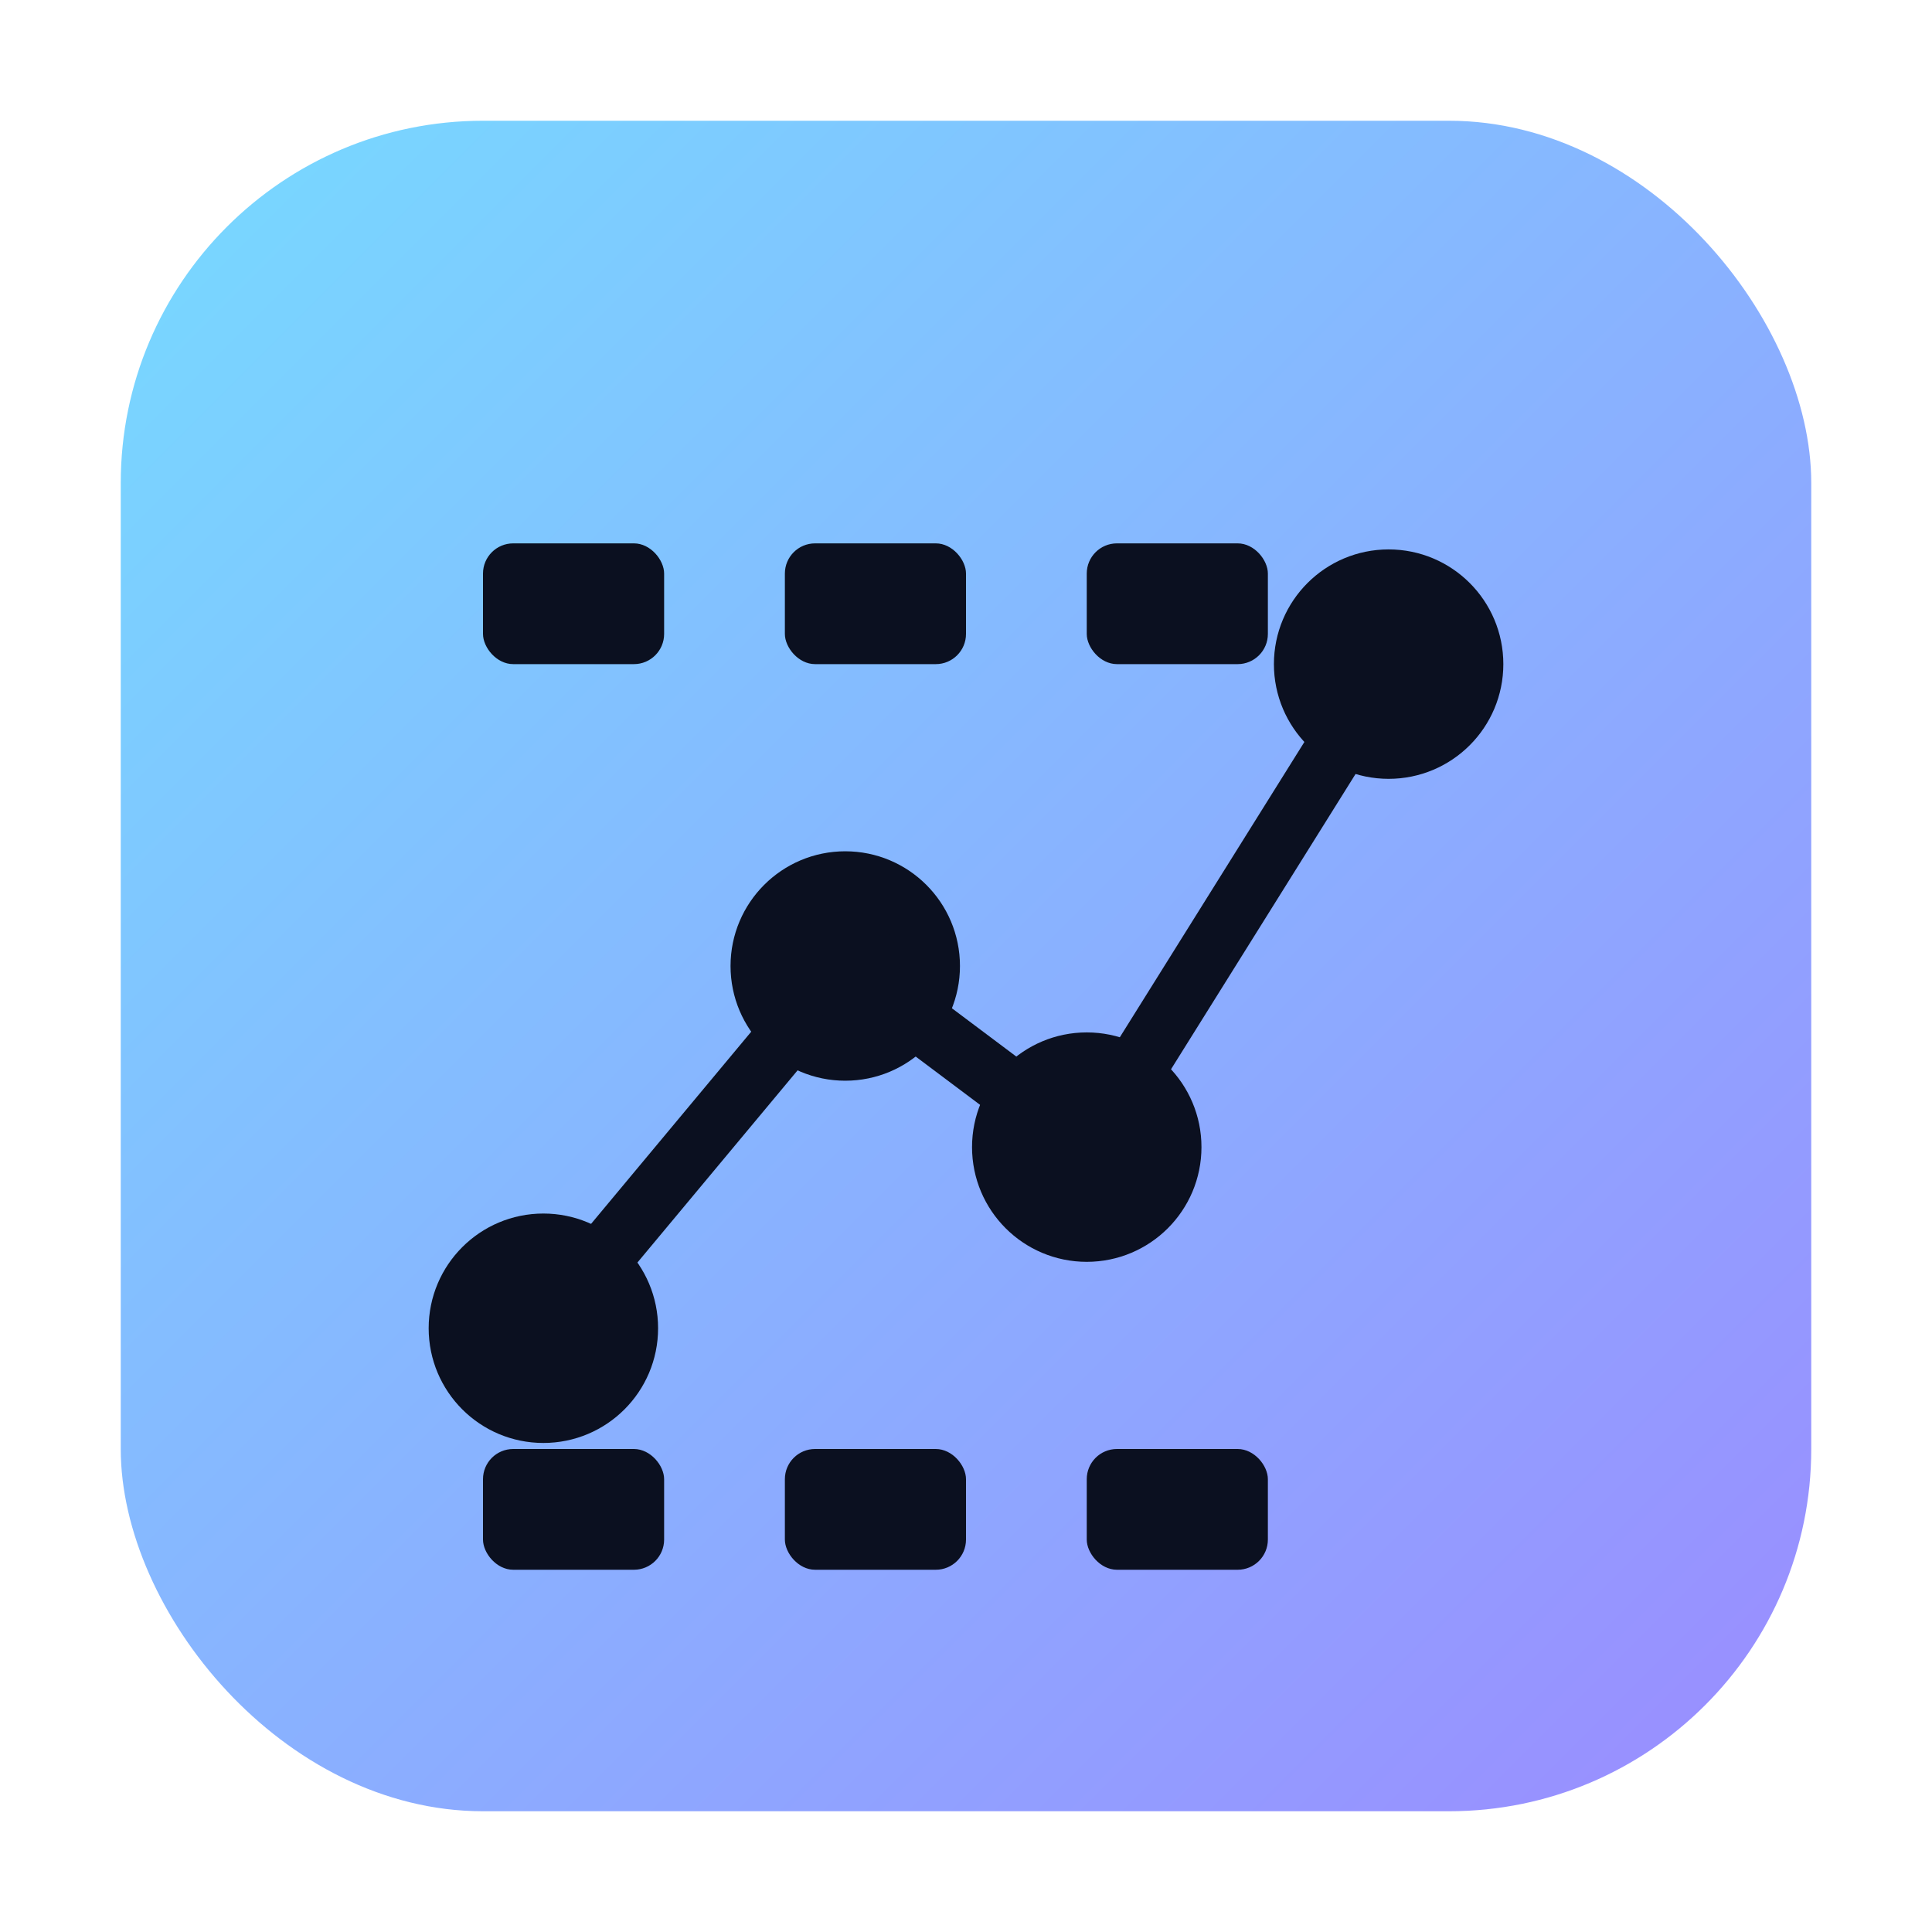 <svg xmlns="http://www.w3.org/2000/svg" width="64" height="64" viewBox="0 0 64 64" role="img" aria-labelledby="title">
  <title>Tabular ML icon</title>
  <defs>
    <linearGradient id="grad" x1="0%" y1="0%" x2="100%" y2="100%">
      <stop offset="0%" stop-color="#63d5ff" stop-opacity="0.95" />
      <stop offset="100%" stop-color="#8c7bff" stop-opacity="0.95" />
    </linearGradient>
  </defs>
  <rect x="4" y="4" width="56" height="56" rx="12" fill="url(#grad)" opacity="0.92" />
  <g stroke="#0b1020" stroke-width="2" fill="none" stroke-linecap="round" stroke-linejoin="round">
    <path d="M18 44 L28 32 L36 38 L46 22" />
    <circle cx="18" cy="44" r="2.8" fill="#0b1020" />
    <circle cx="28" cy="32" r="2.8" fill="#0b1020" />
    <circle cx="36" cy="38" r="2.8" fill="#0b1020" />
    <circle cx="46" cy="22" r="2.8" fill="#0b1020" />
  </g>
  <g fill="#0b1020">
    <rect x="16" y="18" width="6" height="4" rx="1" />
    <rect x="26" y="18" width="6" height="4" rx="1" />
    <rect x="36" y="18" width="6" height="4" rx="1" />
    <rect x="16" y="48" width="6" height="4" rx="1" />
    <rect x="26" y="48" width="6" height="4" rx="1" />
    <rect x="36" y="48" width="6" height="4" rx="1" />
  </g>
</svg>
